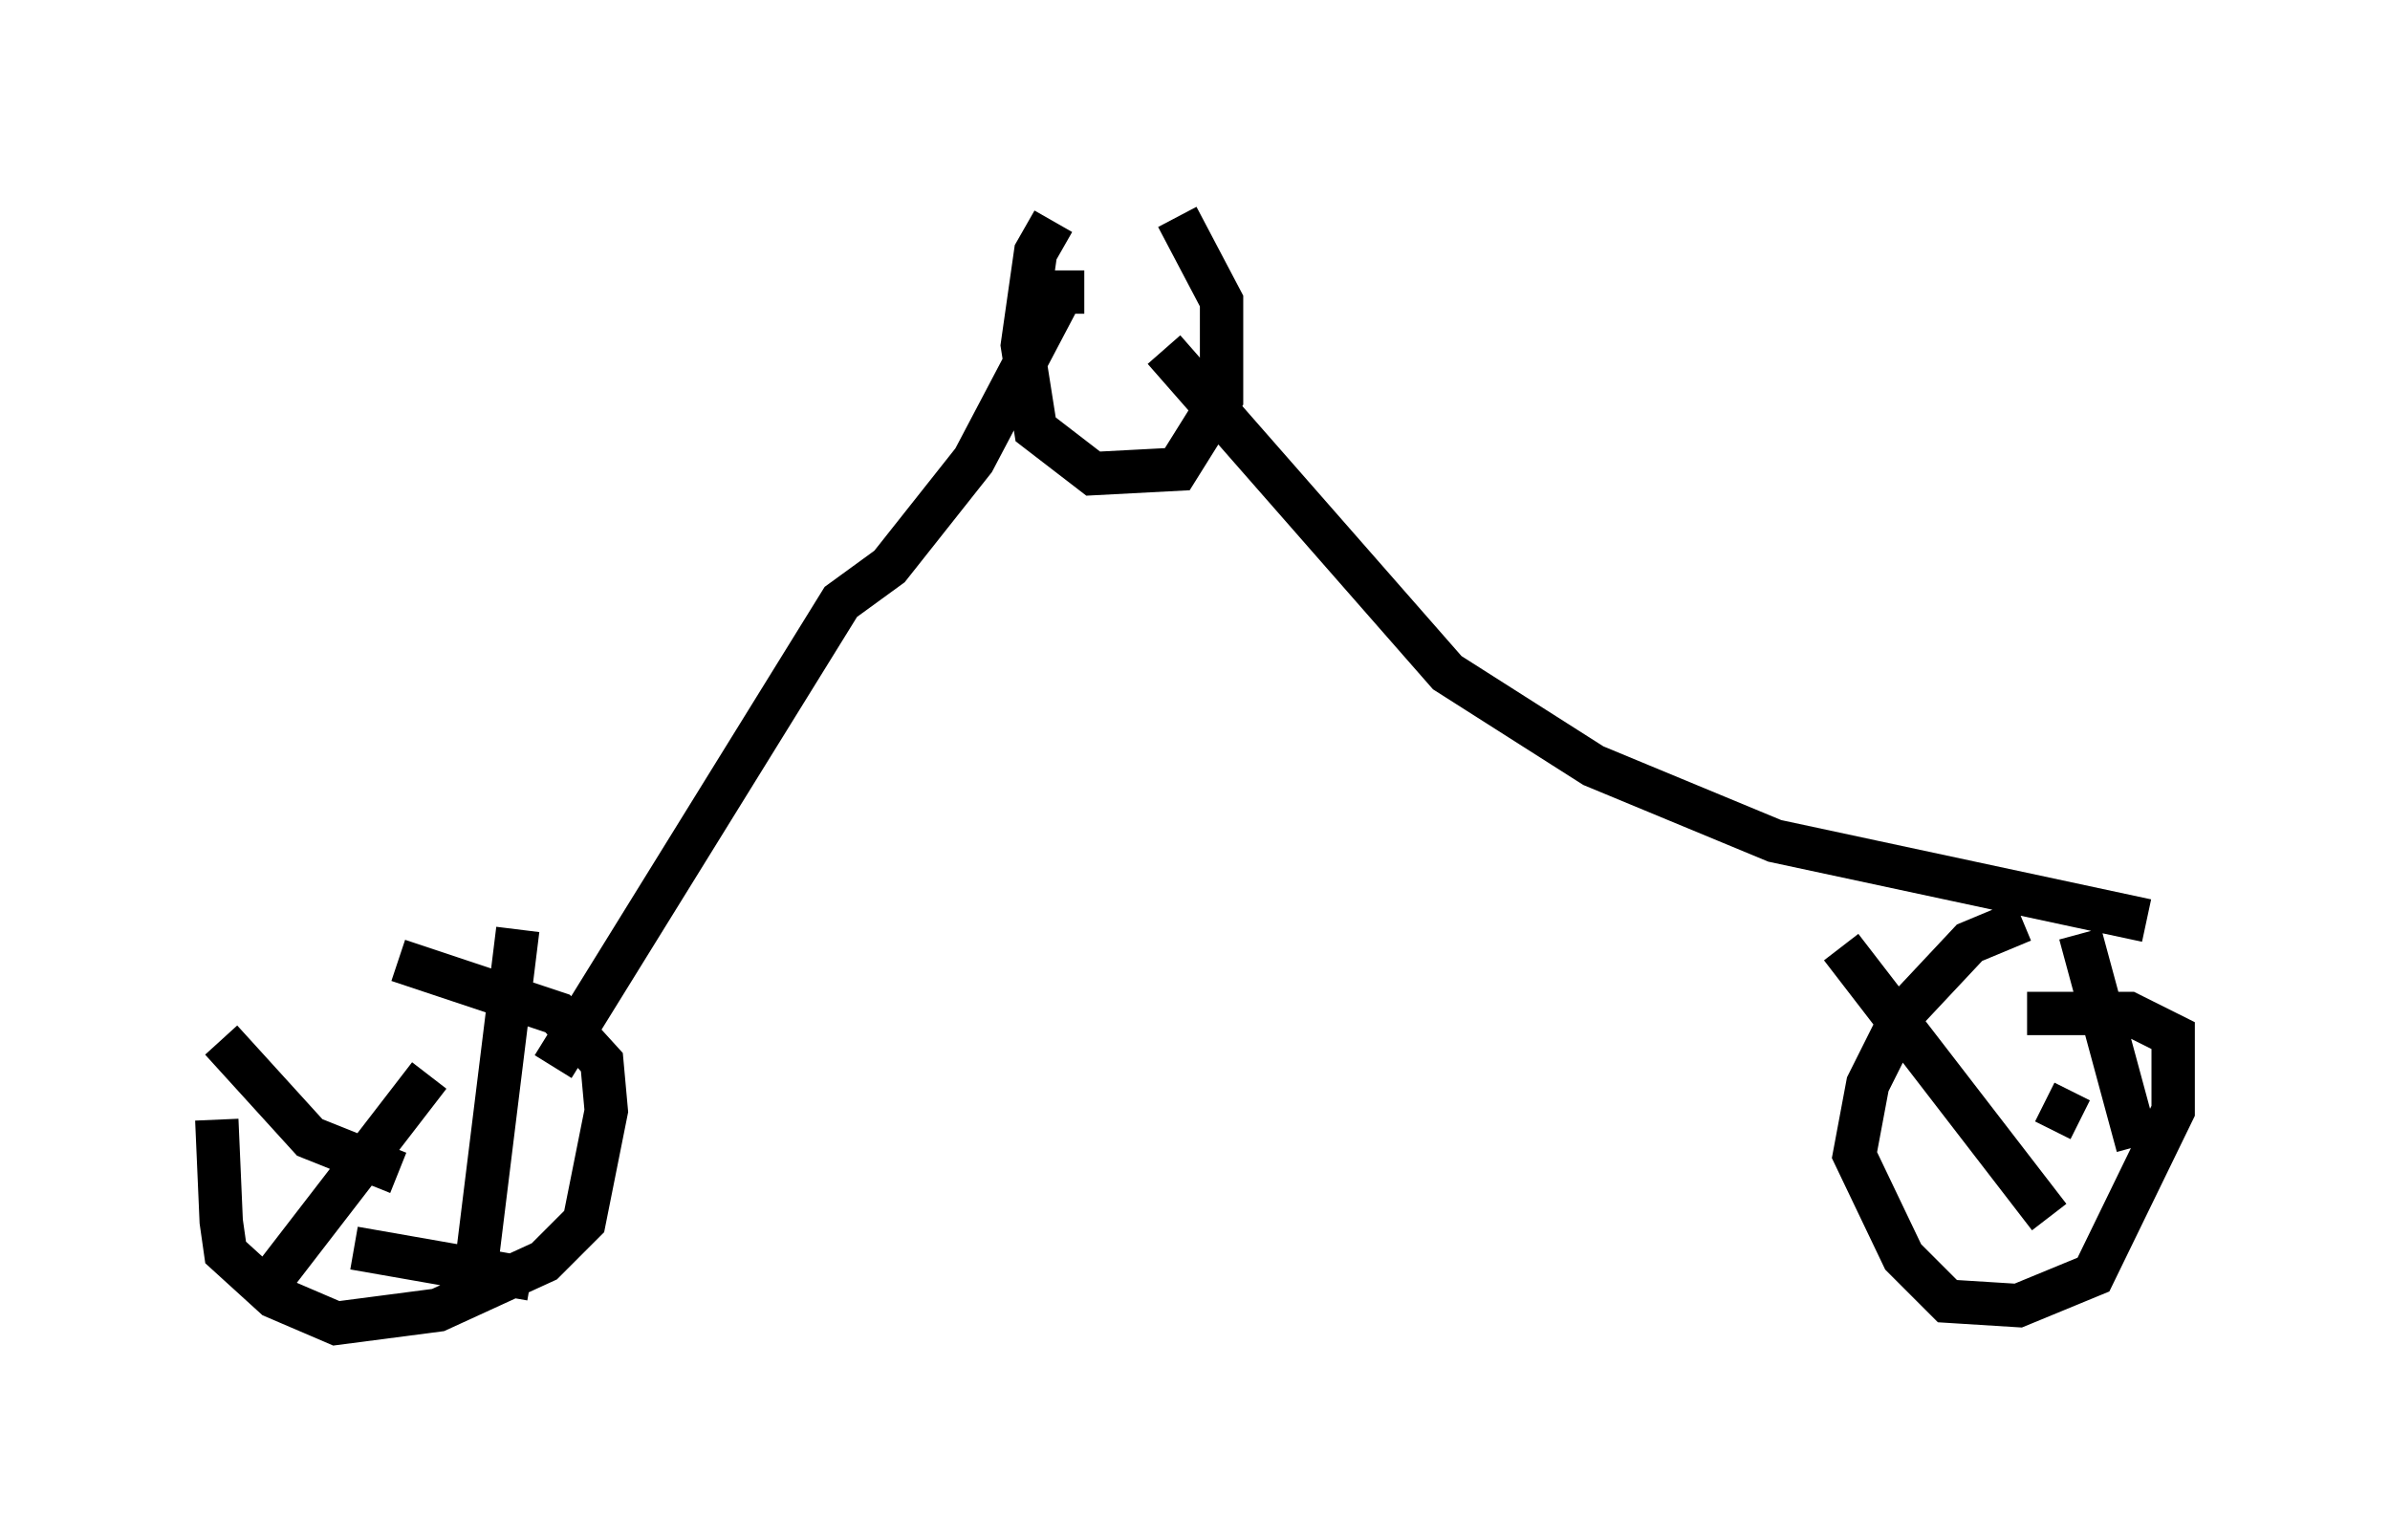 <?xml version="1.0" encoding="utf-8" ?>
<svg baseProfile="full" height="35.521" version="1.1" width="55.121" xmlns="http://www.w3.org/2000/svg" xmlns:ev="http://www.w3.org/2001/xml-events" xmlns:xlink="http://www.w3.org/1999/xlink"><defs /><rect fill="white" height="35.521" width="55.121" x="0" y="0" /><path d="M6.531, 22.048 m-1.531, 3.777 l0.102, 2.348 0.102, 0.715 l1.123, 1.021 1.429, 0.613 l2.348, -0.306 2.45, -1.123 l0.919, -0.919 0.51, -2.552 l-0.102, -1.123 -1.021, -1.123 l-3.675, -1.225 m1.838, 6.738 l0.919, -7.452 m-2.042, 3.369 l-3.777, 4.9 m2.042, -0.919 l4.083, 0.715 m-3.063, -2.45 l-2.042, -0.817 -2.042, -2.246 m41.548, -2.756 l-1.225, 0.51 -1.531, 1.633 l-0.817, 1.633 -0.306, 1.633 l1.123, 2.348 1.021, 1.021 l1.633, 0.102 1.735, -0.715 l1.838, -3.777 0.0, -1.735 l-1.021, -0.51 -2.348, 0.0 m0.51, 4.696 l-4.798, -6.227 m6.84, 4.594 l-1.327, -4.9 m1.838, 4.39 l0.0, -0.306 m-1.838, 0.204 l-0.817, -0.408 m-34.402, -0.817 l6.635, -10.719 1.123, -0.817 l1.94, -2.45 2.042, -3.879 l0.51, 0.0 m24.5, 14.496 l-8.575, -1.838 -4.185, -1.735 l-3.369, -2.144 -6.533, -7.452 m-2.552, -2.96 l-0.408, 0.715 -0.306, 2.144 l0.306, 1.94 1.327, 1.021 l1.94, -0.102 1.021, -1.633 l0.0, -2.246 -1.021, -1.94 " fill="none" stroke="black" stroke-width="1" /></svg>